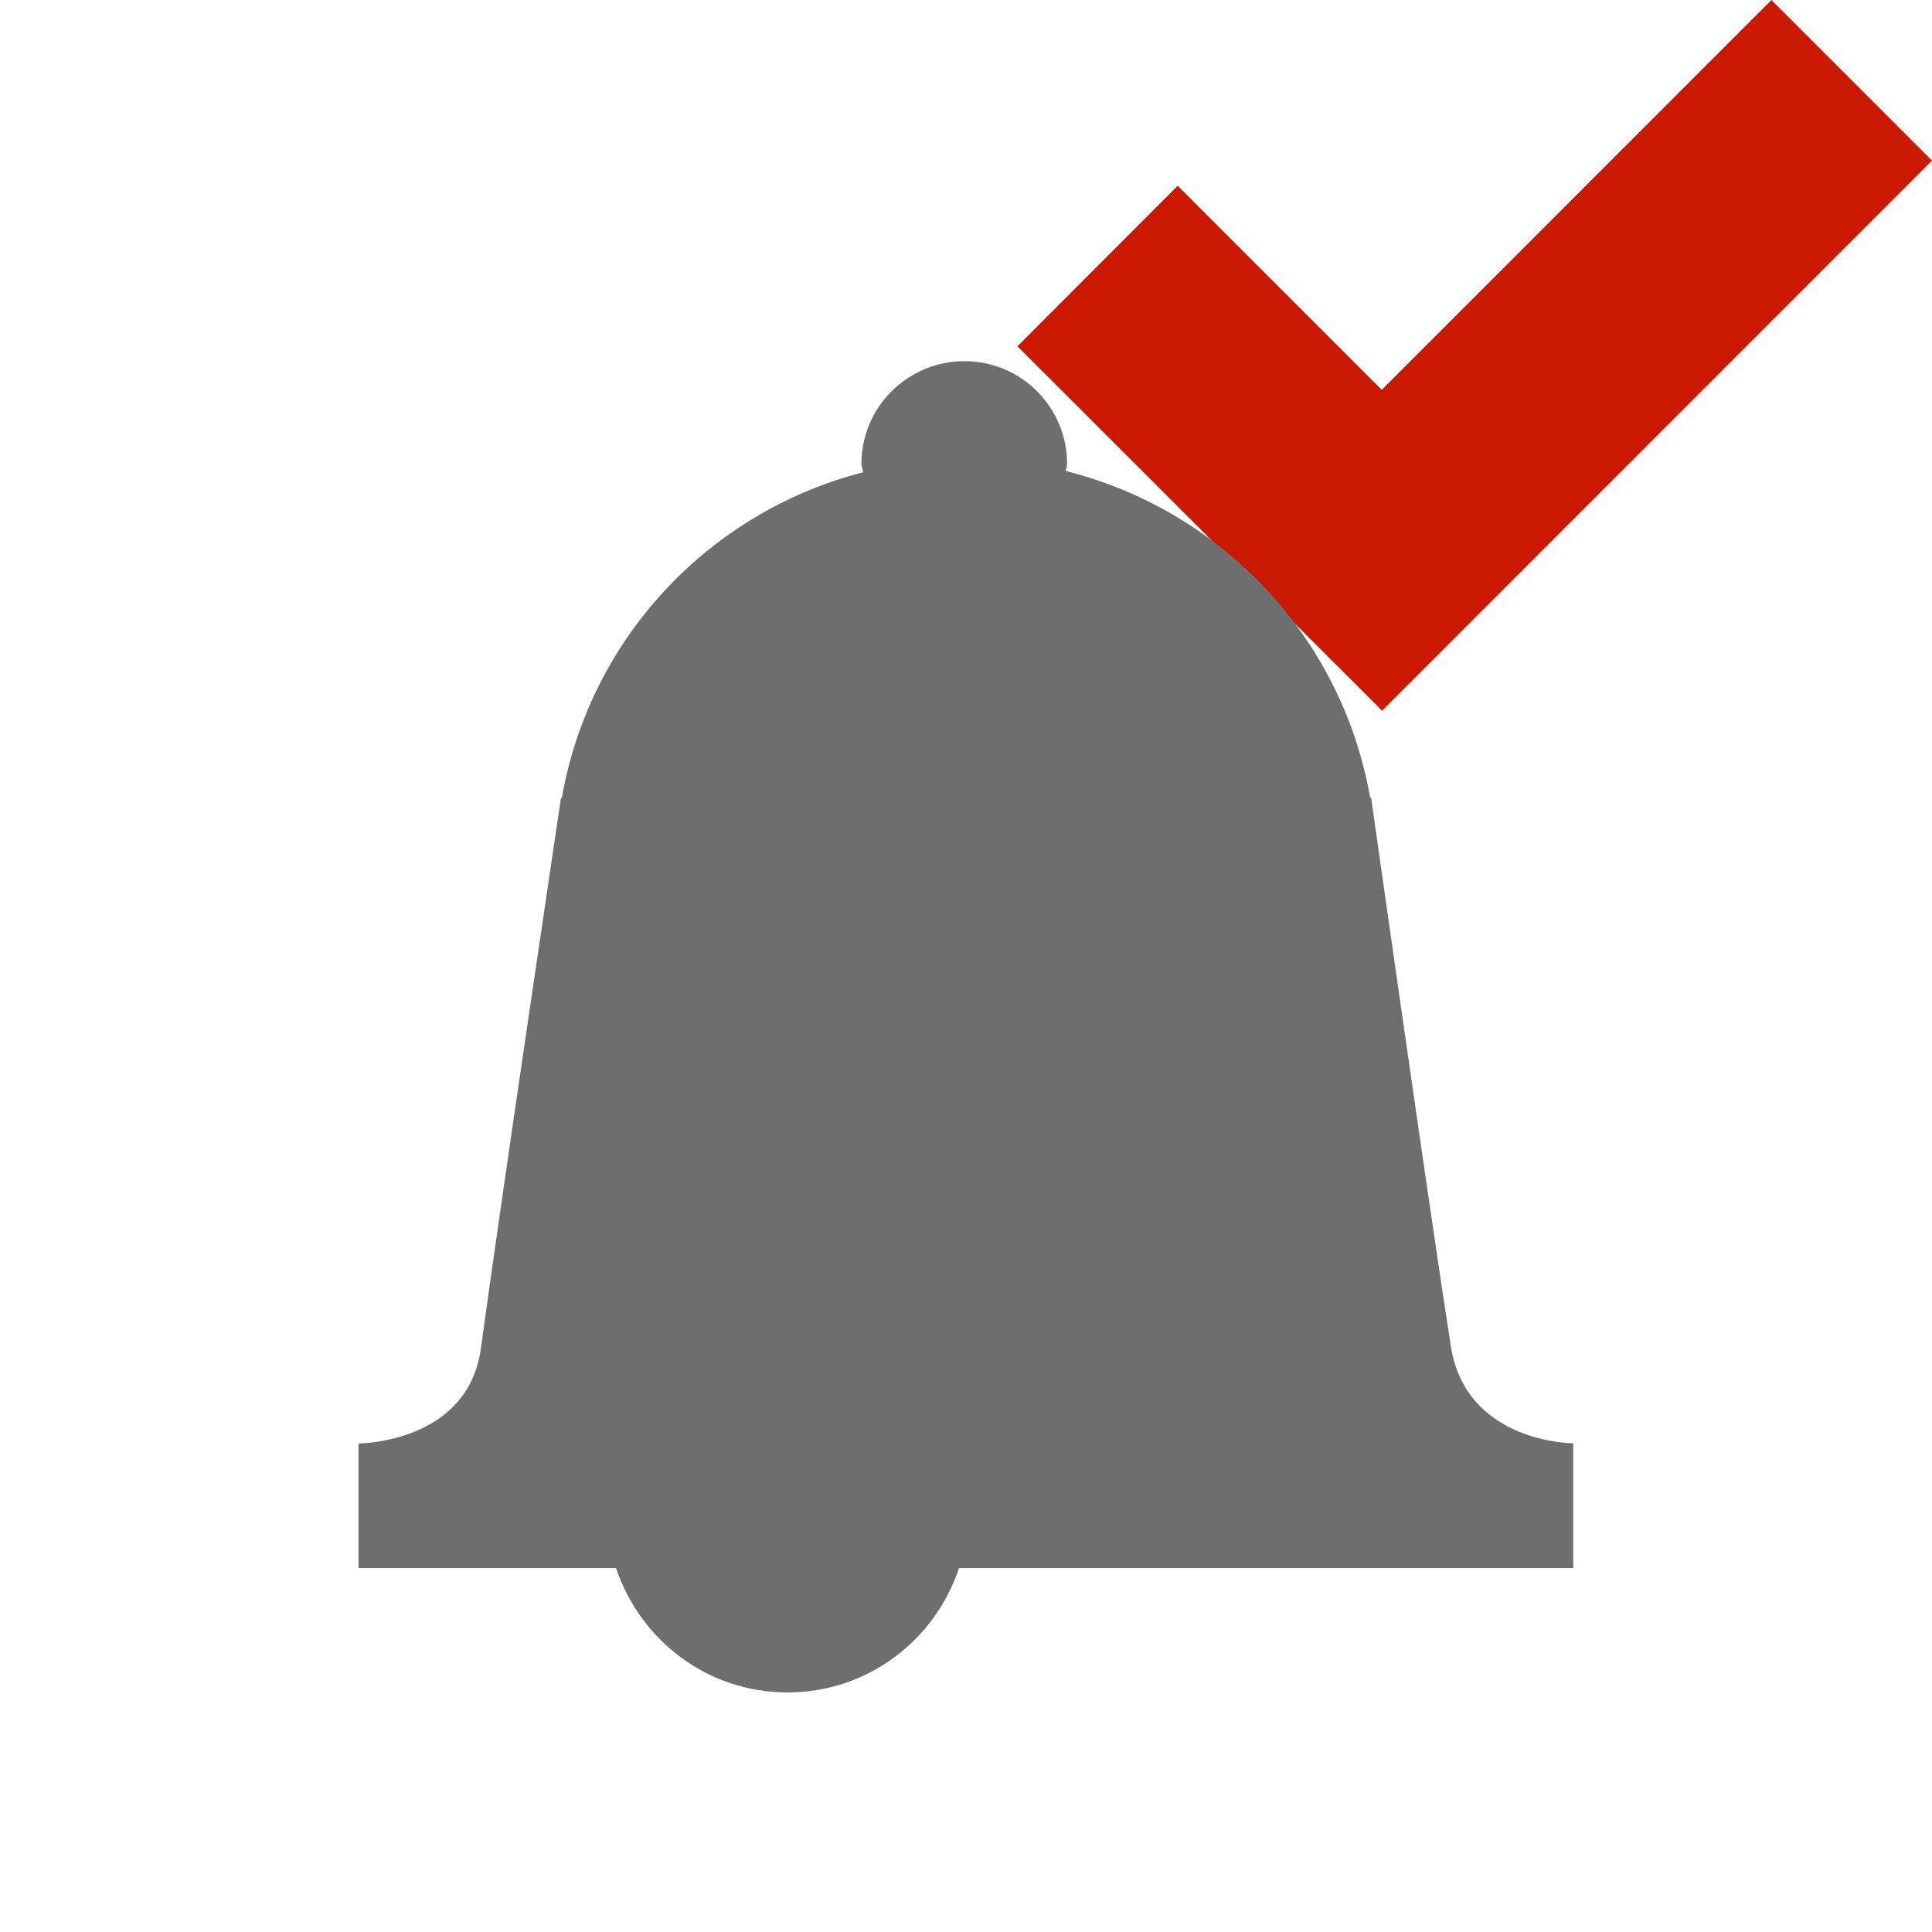<svg width="16" height="16" xmlns="http://www.w3.org/2000/svg" viewBox="0 0 16 16" shape-rendering="geometricPrecision" fill="#6e6e6e"><defs><mask id="a"><rect fill="#fff" width="100%" height="100%"/><path fill="#000" d="M14.67-1.414l-3.227 3.227-1.69-1.69-2.74 2.743L11.444 7.3l5.97-5.97z"/></mask></defs><path fill="#cb1800" d="M16 1.33L14.67 0l-3.227 3.228-1.69-1.69-1.327 1.33 3.02 3.018"/><path d="M13.03 11.953s-.89 0-1.015-.806c-.187-1.197-.66-4.542-.66-4.542h-.008c-.233-1.326-1.228-2.38-2.52-2.704 0-.02.01-.038.01-.06 0-.47-.38-.85-.85-.85s-.853.38-.853.85c0 .025.012.045.014.07-1.28.33-2.264 1.378-2.495 2.696h-.007s-.5 3.352-.663 4.557c-.106.79-1.014.79-1.014.79v1.032h2.133c.2.598.756 1.03 1.42 1.03s1.222-.433 1.42-1.03h5.087v-1.032z" mask="url(#a)"/></svg>